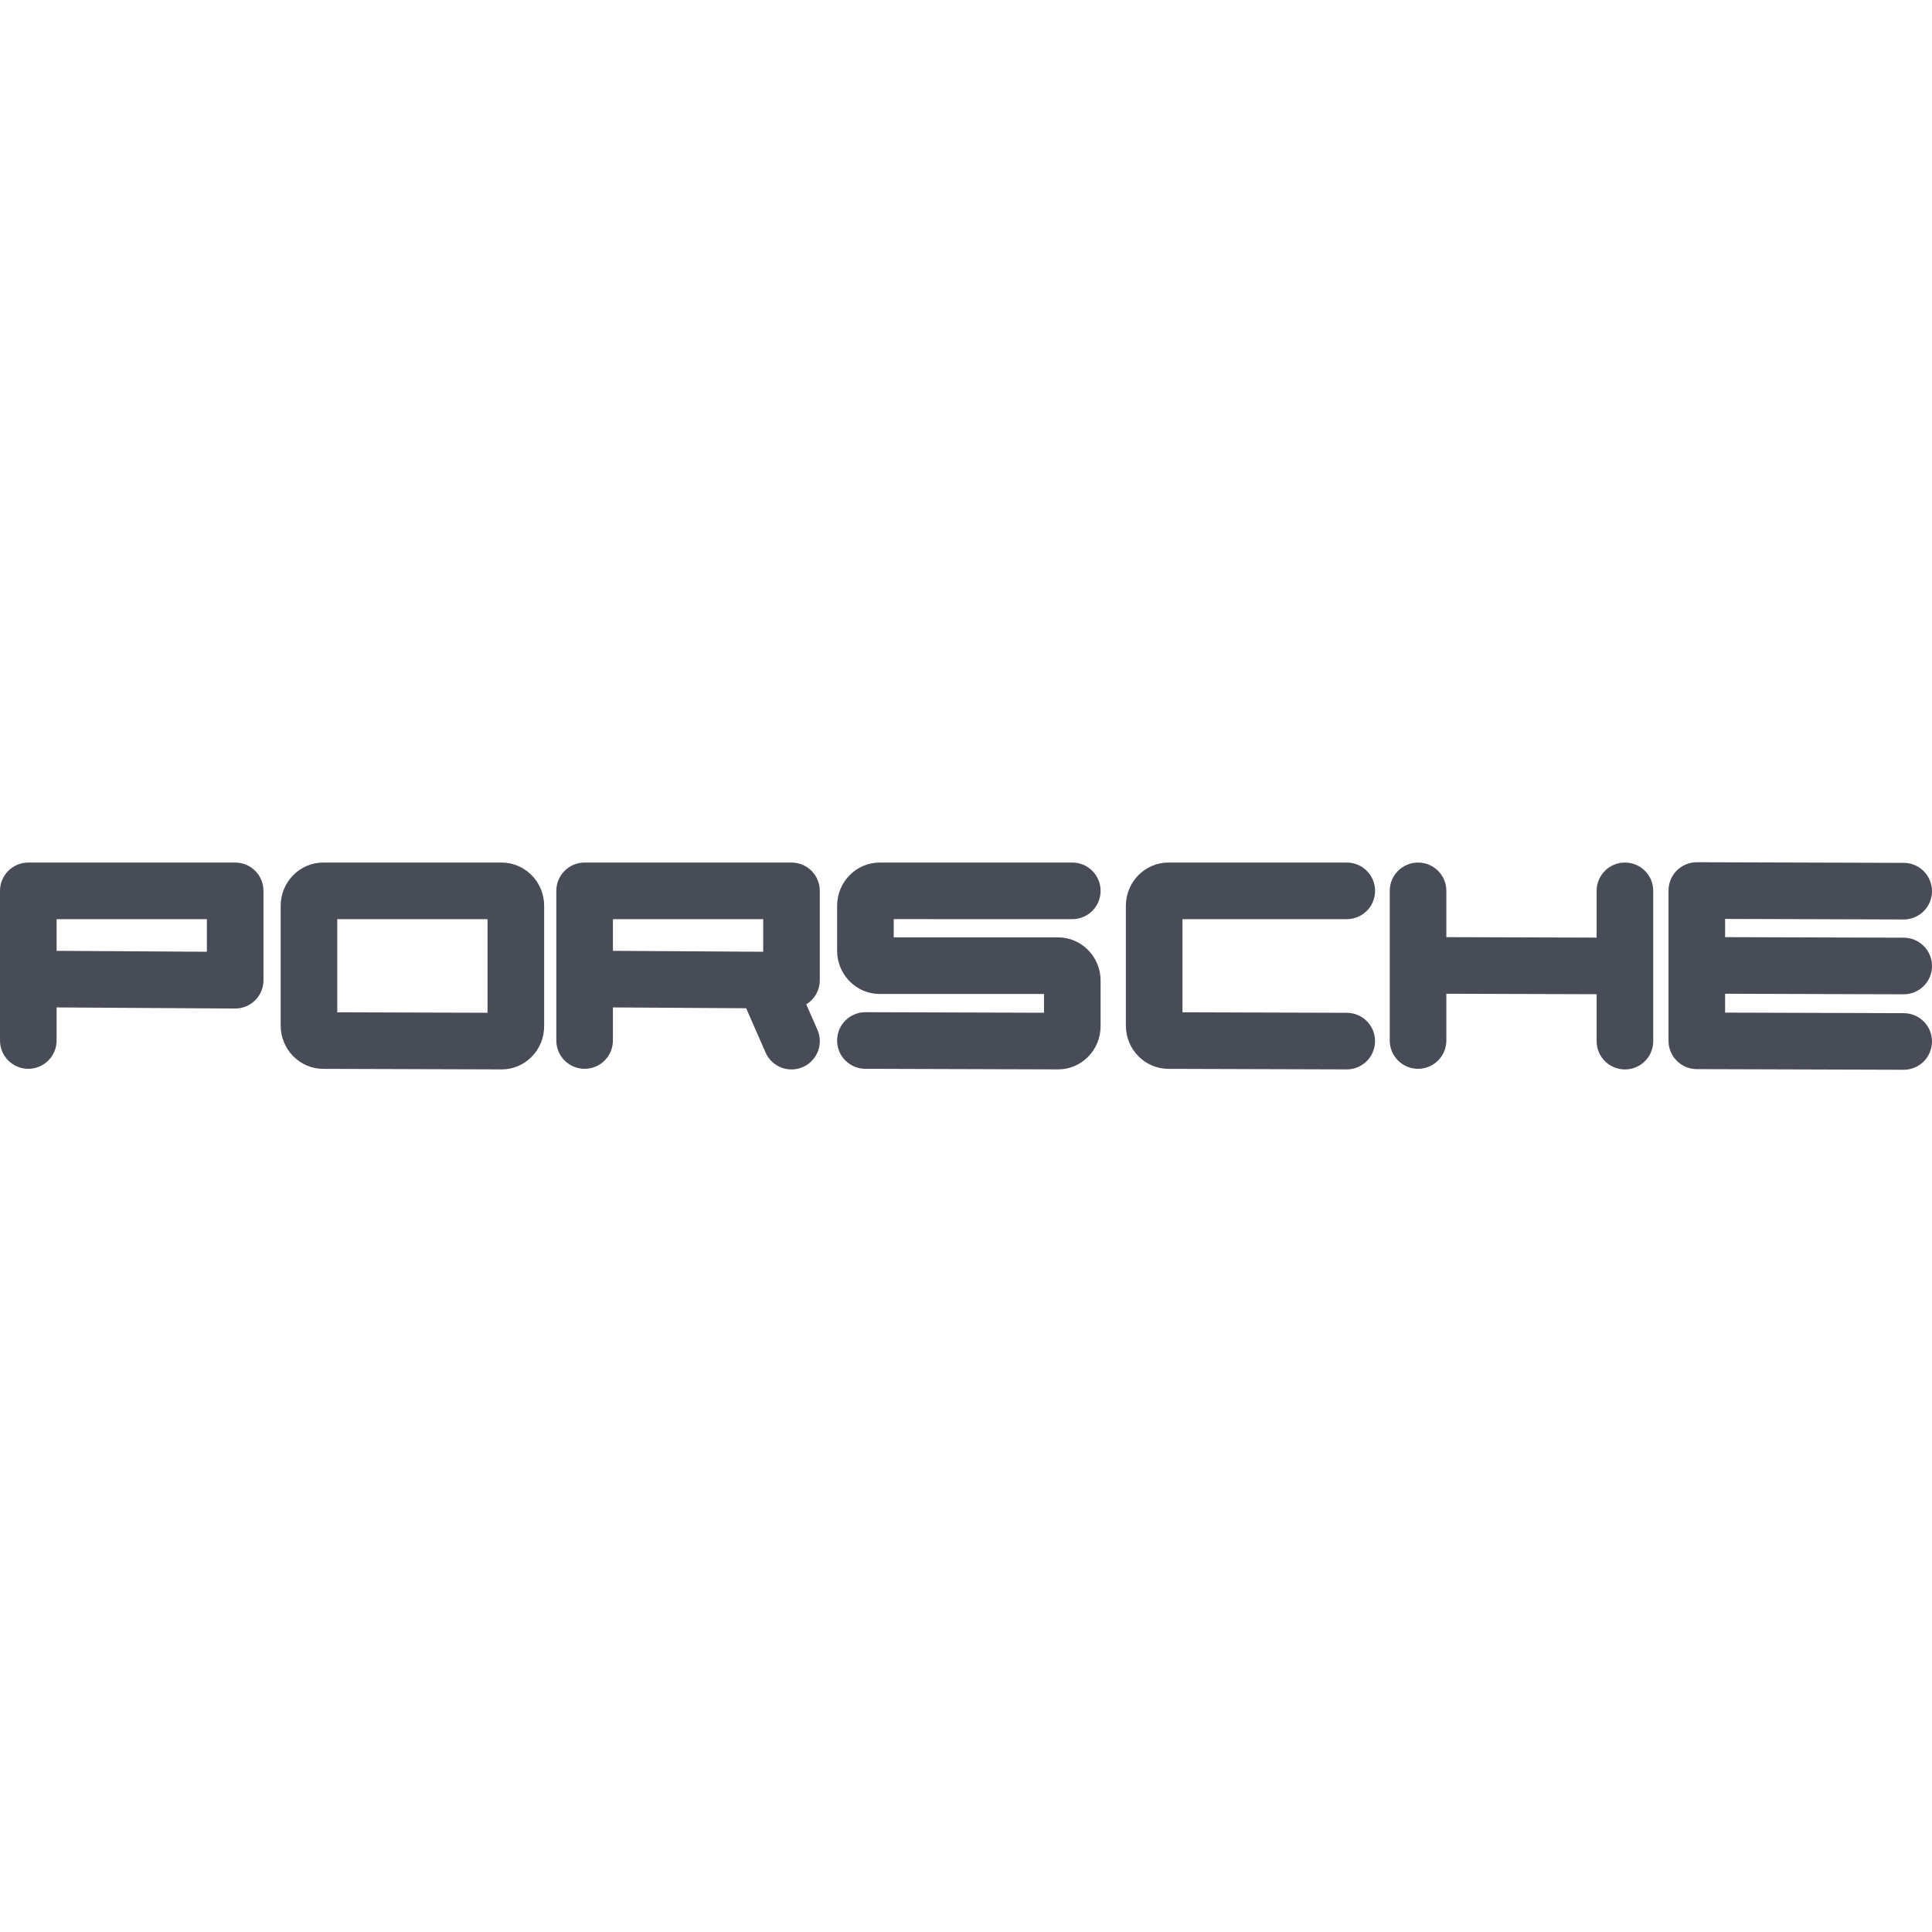 <?xml version="1.0" encoding="iso-8859-1"?>
<!-- Generator: Adobe Illustrator 19.0.0, SVG Export Plug-In . SVG Version: 6.00 Build 0)  -->
<svg version="1.1" id="Capa_1" xmlns="http://www.w3.org/2000/svg" xmlns:xlink="http://www.w3.org/1999/xlink" x="0px" y="0px"
	 viewBox="0 0 512 512" style="enable-background:new 0 0 512 512;" xml:space="preserve">
<g>
	<path style="fill:#484C57;" d="M62.326,228.585H7.5c-4.143,0-7.5,3.357-7.5,7.5v23.332c0,0.011,0,0.022,0,0.033v16.296
		c0,4.143,3.357,7.5,7.5,7.5s7.5-3.357,7.5-7.5v-8.767l47.28,0.292c0.016,0,0.03,0,0.046,0c1.98,0,3.882-0.783,5.287-2.181
		c1.416-1.407,2.213-3.322,2.213-5.319v-23.687C69.826,231.942,66.469,228.585,62.326,228.585z M54.826,252.225L15,251.979v-8.394
		h39.826V252.225z"/>
	<path style="fill:#484C57;" d="M132.926,228.585H85.661c-6.221,0-11.281,5.144-11.281,11.466v31.74
		c0,6.303,5.045,11.446,11.247,11.467l47.263,0.146c0.013,0,0.024,0,0.037,0c2.972,0,5.775-1.163,7.897-3.278
		c2.181-2.174,3.382-5.081,3.382-8.188v-31.887C144.206,233.729,139.146,228.585,132.926,228.585z M129.206,268.392L89.38,268.27
		v-24.685h39.826V268.392z"/>
	<path style="fill:#484C57;" d="M430.623,228.585c-4.143,0-7.5,3.357-7.5,7.5v12.392l-39.826-0.123v-12.269
		c0-4.143-3.357-7.5-7.5-7.5s-7.5,3.357-7.5,7.5v39.661c0,4.143,3.357,7.5,7.5,7.5s7.5-3.357,7.5-7.5v-12.393l39.826,0.123v12.438
		c0,4.143,3.357,7.5,7.5,7.5s7.5-3.357,7.5-7.5v-39.83C438.123,231.942,434.766,228.585,430.623,228.585z"/>
	<path style="fill:#484C57;" d="M504.477,263.5c0.008,0,0.016,0,0.024,0c4.131,0,7.486-3.343,7.499-7.477
		c0.013-4.143-3.335-7.511-7.477-7.523l-47.35-0.146v-4.83l47.303,0.146c0.008,0,0.016,0,0.024,0c4.131,0,7.486-3.343,7.499-7.477
		c0.013-4.143-3.335-7.511-7.477-7.523l-54.826-0.17c-0.008,0-0.016,0-0.024,0c-4.131,0-7.486,3.343-7.499,7.477
		c0,0.019,0.002,0.037,0.003,0.056c0,0.018-0.003,0.035-0.003,0.053v39.661c0,0.011,0.001,0.021,0.001,0.031
		s-0.001,0.02-0.001,0.029c-0.013,4.143,3.335,7.511,7.477,7.523l54.826,0.17c0.008,0,0.016,0,0.024,0
		c4.131,0,7.486-3.343,7.499-7.477c0.013-4.143-3.335-7.511-7.477-7.523l-47.35-0.146v-5L504.477,263.5z"/>
	<path style="fill:#484C57;" d="M356.911,243.585c4.143,0,7.5-3.357,7.5-7.5s-3.357-7.5-7.5-7.5h-47.265
		c-6.22,0-11.28,5.144-11.28,11.466v31.74c0,6.303,5.045,11.446,11.246,11.467l47.264,0.146c0.009,0,0.016,0,0.024,0
		c4.131,0,7.486-3.343,7.499-7.477c0.013-4.143-3.335-7.511-7.477-7.523l-43.557-0.134v-24.685L356.911,243.585L356.911,243.585z"/>
	<path style="fill:#484C57;" d="M284.17,243.585c4.143,0,7.5-3.357,7.5-7.5s-3.357-7.5-7.5-7.5h-51.045
		c-6.221,0-11.281,5.144-11.281,11.466v11.898c0,6.322,5.061,11.466,11.281,11.466h43.545v4.977l-47.303-0.146
		c-0.009,0-0.016,0-0.023,0c-4.132,0-7.487,3.343-7.5,7.477c-0.013,4.143,3.335,7.511,7.477,7.523l51.033,0.157
		c0.013,0,0.024,0,0.037,0c2.972,0,5.775-1.163,7.897-3.278c2.181-2.174,3.382-5.081,3.382-8.188v-12.056
		c0-6.323-5.061-11.467-11.281-11.467h-43.545v-4.83L284.17,243.585L284.17,243.585z"/>
	<path style="fill:#484C57;" d="M213.666,266.161c0.494-0.302,0.959-0.655,1.376-1.07c1.416-1.407,2.213-3.322,2.213-5.319v-23.687
		c0-4.143-3.357-7.5-7.5-7.5h-54.826c-4.143,0-7.5,3.357-7.5,7.5v23.332c0,0.011,0,0.022,0,0.033v16.296c0,4.143,3.357,7.5,7.5,7.5
		s7.5-3.357,7.5-7.5v-8.767l35.311,0.218l5.147,11.731c1.234,2.813,3.985,4.488,6.872,4.488c1.006,0,2.029-0.204,3.01-0.634
		c3.793-1.664,5.519-6.088,3.854-9.882L213.666,266.161z M162.429,243.585h39.826v8.64l-39.826-0.246V243.585z"/>
</g>
<g>
</g>
<g>
</g>
<g>
</g>
<g>
</g>
<g>
</g>
<g>
</g>
<g>
</g>
<g>
</g>
<g>
</g>
<g>
</g>
<g>
</g>
<g>
</g>
<g>
</g>
<g>
</g>
<g>
</g>
</svg>
